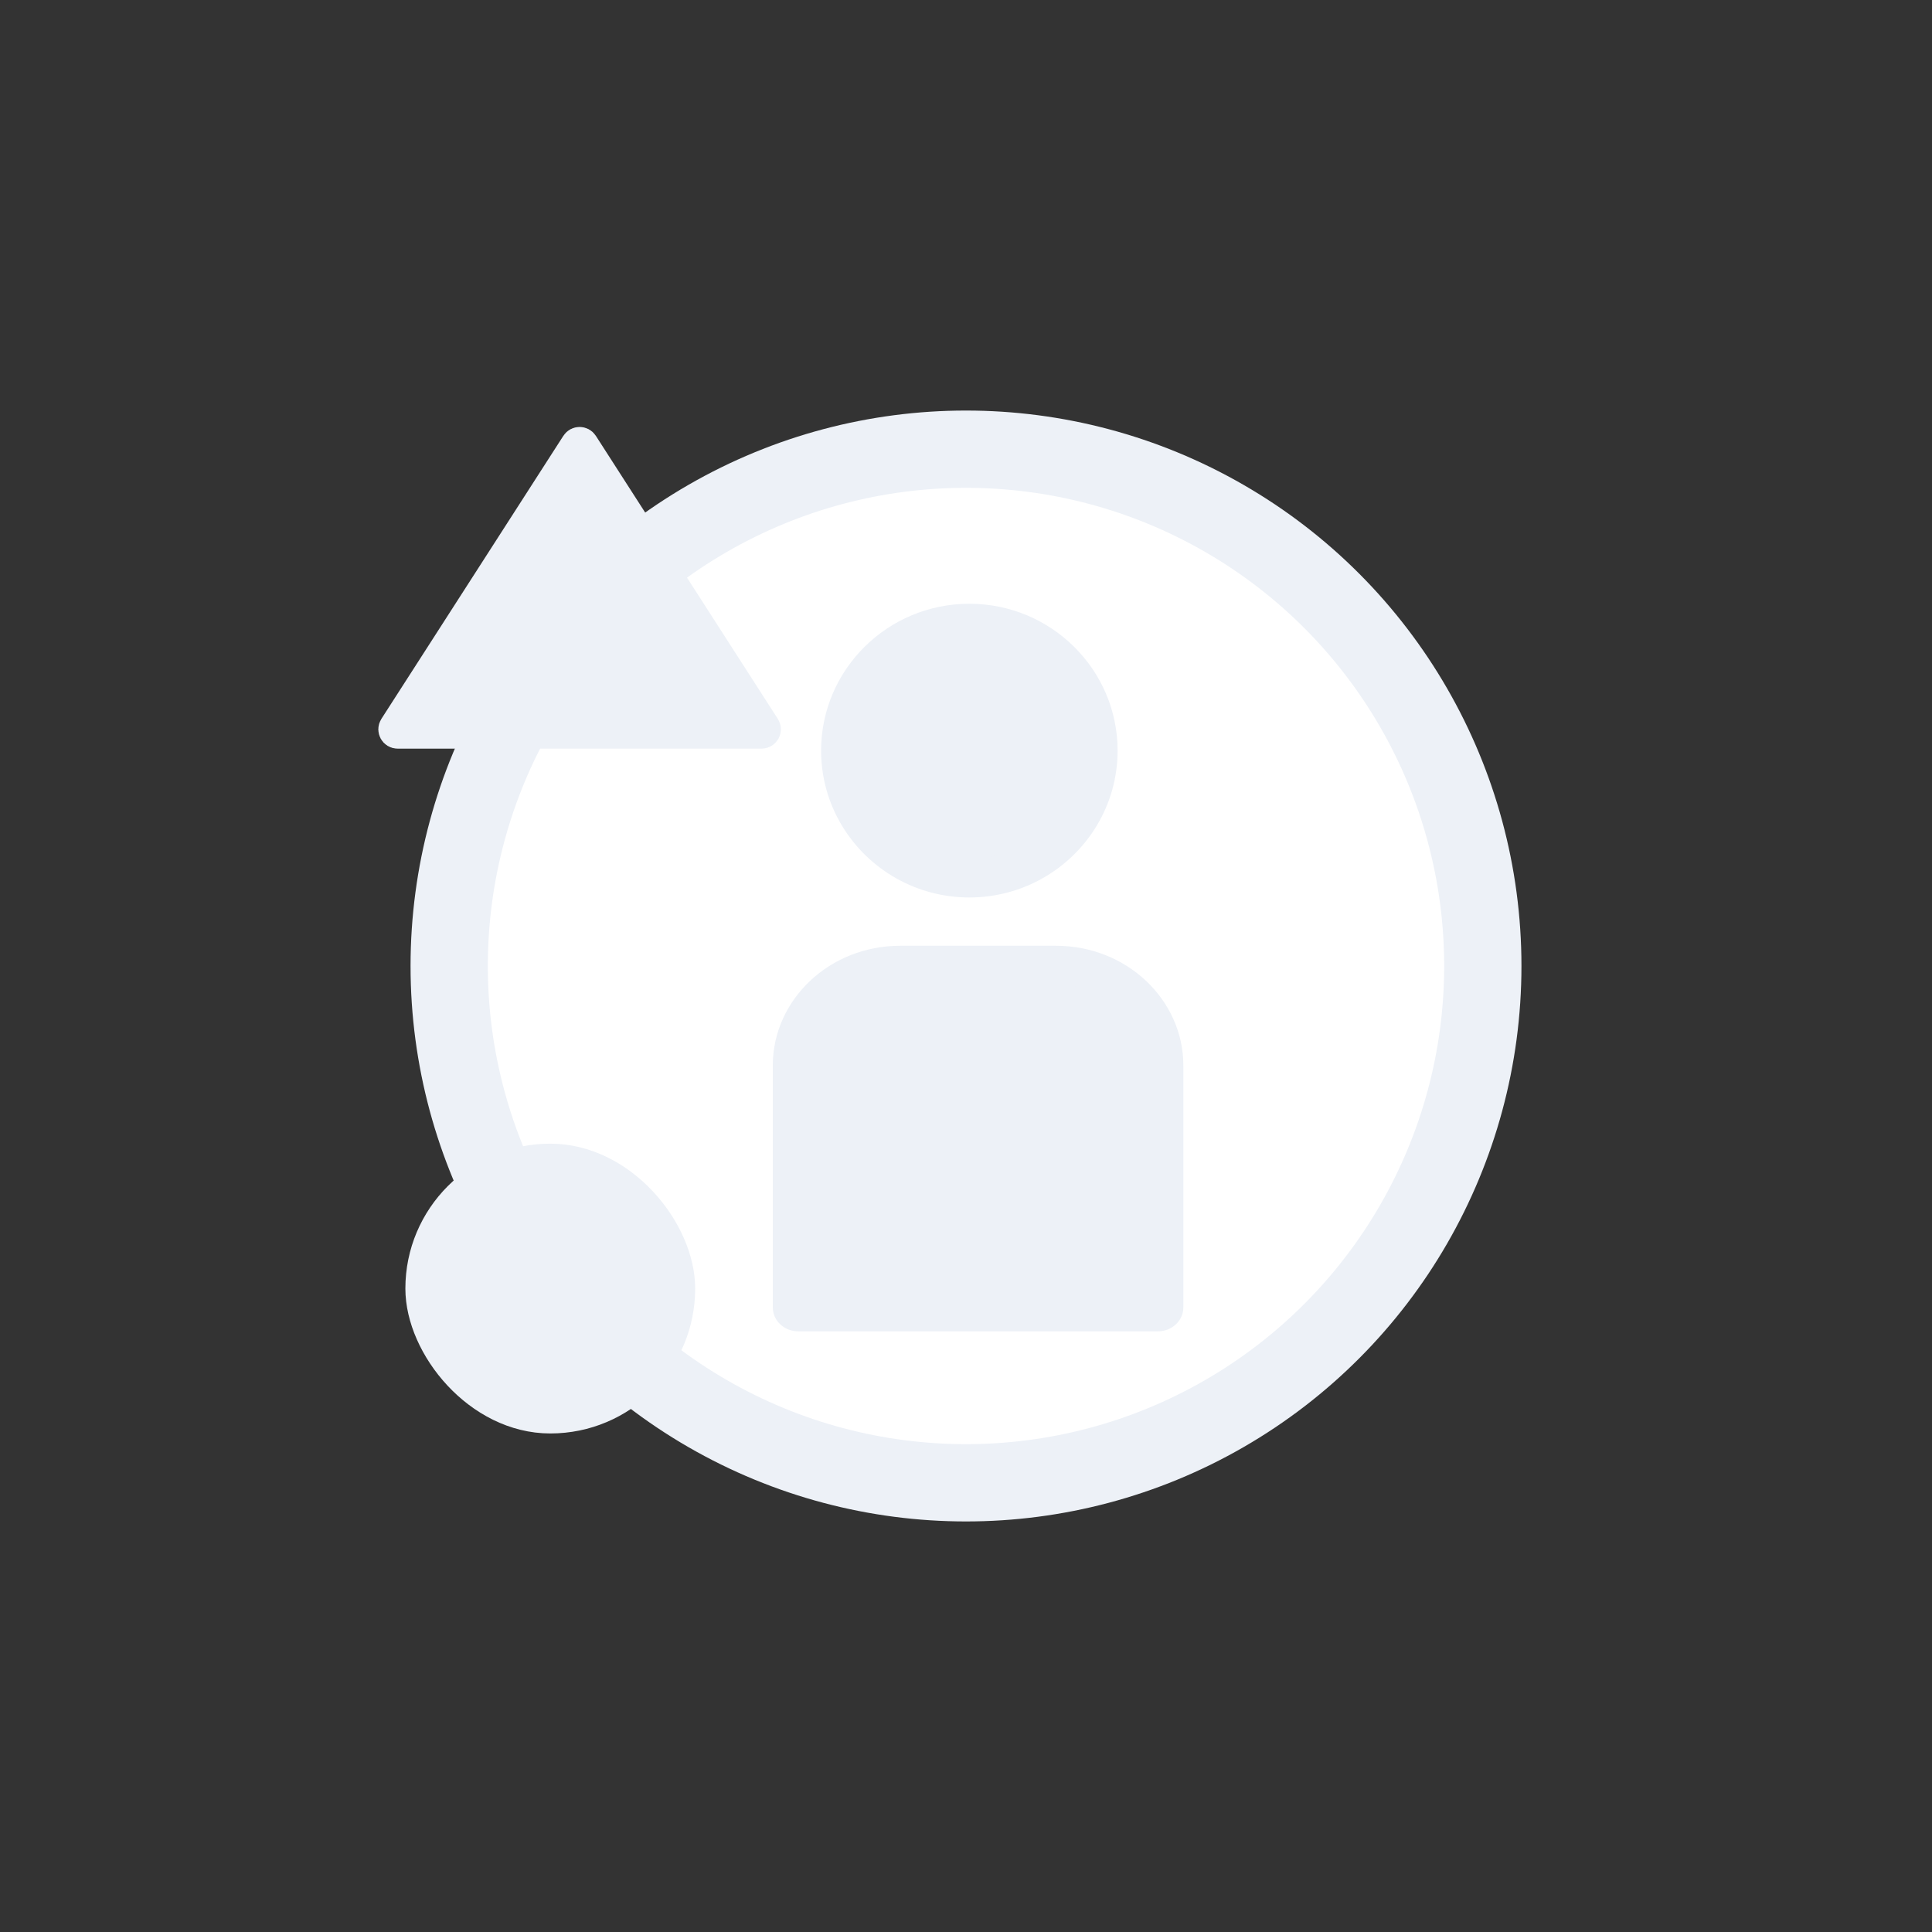 <svg width="100" height="100" viewBox="0 0 100 100" fill="none" xmlns="http://www.w3.org/2000/svg">
<rect x="0" y="0" width="100" height="100" fill="#333333" stroke="none"/>
<circle cx="50" cy="50" r="26.75" fill="white" stroke="#EDF1F7" stroke-width="4"/>
<rect x="21.732" y="59.946" width="13.5" height="13.5" rx="6.75" fill="#EDF1F7" stroke="#EDF1F7" stroke-width="1.5"/>
<mask id="path-4-inside-1" fill="white">
<rect x="65" y="42.5" width="15" height="15" rx="1"/>
</mask>
<rect x="65" y="42.5" width="15" height="15" rx="1" fill="#EDF1F7" stroke="#EDF1F7" stroke-width="3" mask="url(#path-4-inside-1)"/>
<path d="M39.418 38H20.582C20.384 38 20.264 37.781 20.371 37.615L29.79 22.964C29.888 22.811 30.112 22.811 30.21 22.964L39.629 37.615C39.736 37.781 39.616 38 39.418 38Z" fill="#EDF1F7" stroke="#EDF1F7" stroke-width="1.5"/>
<path d="M43.5 38.851C43.5 35.221 46.486 32.25 50.173 32.25C53.861 32.25 56.847 35.221 56.847 38.851C56.847 41.313 55.477 43.471 53.437 44.608C52.472 45.145 51.36 45.453 50.173 45.453C48.987 45.453 47.875 45.145 46.91 44.608C44.871 43.471 43.5 41.313 43.5 38.851Z" fill="#EDF1F7" stroke="#EDF1F7" stroke-width="2"/>
<path d="M46.59 49.953H54.66C57.801 49.953 60.25 52.34 60.25 55.142V67.673C60.25 67.718 60.233 67.77 60.179 67.82C60.125 67.871 60.04 67.911 59.932 67.911H41.318C41.21 67.911 41.125 67.871 41.071 67.82C41.017 67.77 41 67.718 41 67.673V55.142C41 52.34 43.448 49.953 46.59 49.953Z" fill="#EDF1F7" stroke="#EDF1F7" stroke-width="2" stroke-linecap="round" stroke-linejoin="round"/>
</svg>
